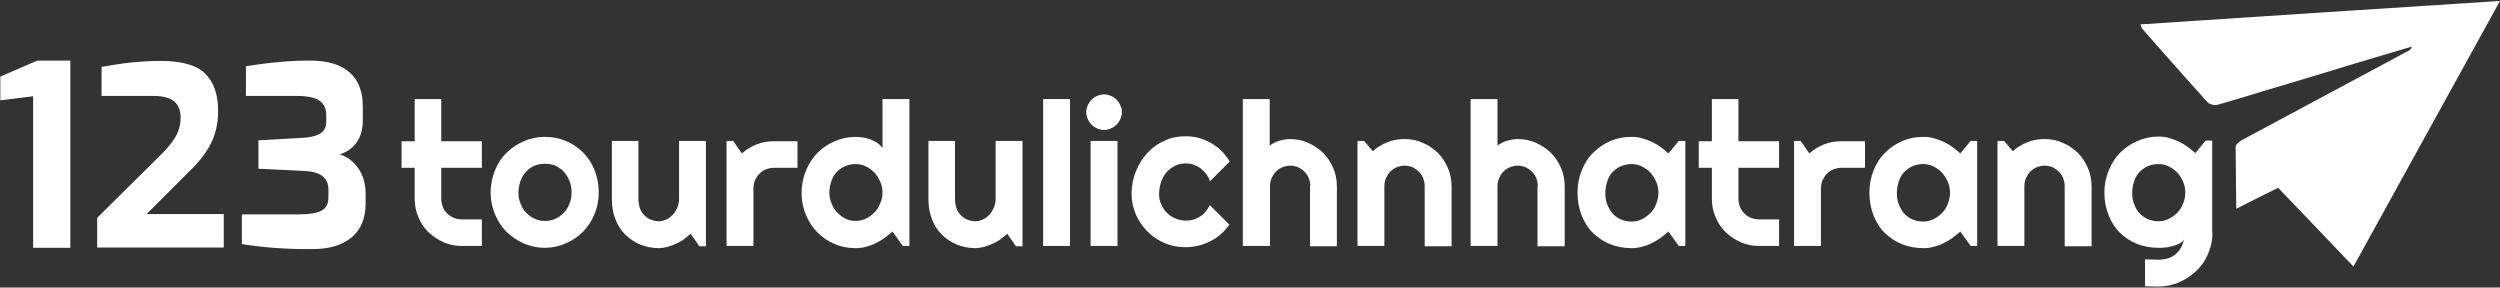 <?xml version="1.0" encoding="utf-8"?>
<!-- Generator: Adobe Illustrator 22.0.0, SVG Export Plug-In . SVG Version: 6.00 Build 0)  -->
<svg version="1.1" id="Layer_1" xmlns="http://www.w3.org/2000/svg" xmlns:xlink="http://www.w3.org/1999/xlink" x="0px" y="0px"
	 viewBox="0 0 800 92" style="enable-background:new 0 0 800 92;" xml:space="preserve">
<rect x="0" y="0" width="800" height="92" fill="#333333" stroke="none"/>
<style type="text/css">
	.st0{fill:#FFFFFF;}
</style>
<g>
	<g>
		<path class="st0" d="M147.7,78.7c-2.1,0-4-0.4-5.8-1.2c-1.8-0.8-3.4-1.9-4.8-3.2c-1.4-1.4-2.5-3-3.2-4.8c-0.8-1.8-1.2-3.8-1.2-5.8
			v-10h-4.2v-8.5h4.2V31.7h8.5v13.5h13v8.5h-13v10c0,0.9,0.2,1.7,0.5,2.5c0.3,0.8,0.8,1.5,1.4,2.1c0.6,0.6,1.3,1.1,2.1,1.4
			c0.8,0.3,1.6,0.5,2.5,0.5h6.5v8.5H147.7z"/>
		<path class="st0" d="M191.6,61.6c0,2.5-0.5,4.9-1.4,7c-0.9,2.2-2.1,4-3.7,5.6c-1.6,1.6-3.4,2.8-5.5,3.7c-2.1,0.9-4.3,1.4-6.7,1.4
			c-2.4,0-4.6-0.5-6.7-1.4c-2.1-0.9-3.9-2.2-5.5-3.7c-1.6-1.6-2.8-3.5-3.7-5.6c-0.9-2.2-1.4-4.5-1.4-7c0-2.6,0.5-4.9,1.4-7.1
			c0.9-2.2,2.1-4.1,3.7-5.6c1.6-1.6,3.4-2.8,5.5-3.7c2.1-0.9,4.3-1.4,6.7-1.4c2.4,0,4.6,0.4,6.7,1.3c2.1,0.8,3.9,2.1,5.5,3.6
			c1.6,1.6,2.8,3.4,3.7,5.6C191.1,56.5,191.6,58.9,191.6,61.6z M182.9,61.6c0-1.4-0.2-2.6-0.7-3.8c-0.5-1.1-1.1-2.1-1.8-2.9
			c-0.8-0.8-1.7-1.4-2.7-1.9c-1-0.4-2.1-0.6-3.3-0.6s-2.3,0.2-3.3,0.6c-1,0.4-1.9,1-2.7,1.9c-0.8,0.8-1.4,1.8-1.8,2.9
			c-0.4,1.1-0.7,2.4-0.7,3.8c0,1.3,0.2,2.5,0.7,3.6c0.4,1.1,1,2.1,1.8,2.9c0.8,0.8,1.7,1.5,2.7,1.9c1,0.5,2.1,0.7,3.3,0.7
			s2.3-0.2,3.3-0.7c1-0.4,1.9-1.1,2.7-1.9c0.8-0.8,1.4-1.8,1.8-2.9C182.7,64.2,182.9,62.9,182.9,61.6z"/>
		<path class="st0" d="M221,74.8c-0.7,0.6-1.4,1.2-2.2,1.8c-0.8,0.6-1.6,1-2.5,1.4c-0.9,0.4-1.7,0.7-2.7,1c-0.9,0.2-1.8,0.4-2.8,0.4
			c-2.1,0-4-0.4-5.8-1.1c-1.8-0.7-3.4-1.8-4.8-3.1c-1.4-1.4-2.5-3-3.2-4.9c-0.8-1.9-1.2-4.1-1.2-6.5V45.1h8.5v18.6
			c0,1.1,0.2,2.1,0.5,3c0.3,0.9,0.8,1.6,1.4,2.2c0.6,0.6,1.3,1.1,2.1,1.4c0.8,0.3,1.6,0.5,2.5,0.5c0.9,0,1.7-0.2,2.5-0.6
			s1.5-0.9,2.1-1.6c0.6-0.7,1-1.4,1.4-2.3c0.3-0.8,0.5-1.7,0.5-2.6V45.1h8.6v33.7h-2.1L221,74.8z"/>
		<path class="st0" d="M241.1,78.7h-8.6V45.1h2.1l2.8,4c1.4-1.3,3-2.2,4.7-2.9c1.8-0.7,3.6-1,5.5-1h7.6v8.5h-7.6
			c-0.9,0-1.7,0.2-2.5,0.5c-0.8,0.3-1.5,0.8-2.1,1.4c-0.6,0.6-1,1.3-1.4,2.1c-0.3,0.8-0.5,1.6-0.5,2.5V78.7z"/>
		<path class="st0" d="M291,78.7h-2.1l-3.3-4.6c-0.8,0.7-1.7,1.4-2.6,2.1c-0.9,0.6-1.9,1.2-2.9,1.7c-1,0.5-2,0.8-3.1,1.1
			c-1.1,0.3-2.1,0.4-3.2,0.4c-2.4,0-4.6-0.4-6.7-1.3c-2.1-0.9-3.9-2.1-5.5-3.7c-1.6-1.6-2.8-3.5-3.7-5.6c-0.9-2.2-1.4-4.5-1.4-7.1
			c0-2.5,0.5-4.9,1.4-7.1c0.9-2.2,2.1-4.1,3.7-5.7c1.6-1.6,3.4-2.8,5.5-3.7c2.1-0.9,4.3-1.4,6.7-1.4c0.8,0,1.5,0.1,2.3,0.2
			c0.8,0.1,1.6,0.3,2.4,0.6c0.8,0.3,1.5,0.7,2.2,1.1c0.7,0.5,1.2,1,1.7,1.7V31.7h8.6V78.7z M282.4,61.6c0-1.2-0.2-2.3-0.7-3.4
			c-0.5-1.1-1.1-2.1-1.8-2.9c-0.8-0.8-1.7-1.5-2.7-2c-1-0.5-2.1-0.8-3.3-0.8s-2.3,0.2-3.3,0.6c-1,0.4-1.9,1-2.7,1.8
			c-0.8,0.8-1.4,1.7-1.8,2.9c-0.4,1.1-0.7,2.4-0.7,3.8c0,1.2,0.2,2.4,0.7,3.5c0.4,1.1,1,2.1,1.8,2.9c0.8,0.8,1.7,1.5,2.7,2
			c1,0.5,2.1,0.7,3.3,0.7s2.3-0.3,3.3-0.8c1-0.5,1.9-1.2,2.7-2c0.8-0.8,1.4-1.8,1.8-2.9C282.2,63.9,282.4,62.8,282.4,61.6z"/>
		<path class="st0" d="M322.3,74.8c-0.7,0.6-1.4,1.2-2.2,1.8c-0.8,0.6-1.6,1-2.5,1.4c-0.9,0.4-1.7,0.7-2.7,1
			c-0.9,0.2-1.8,0.4-2.8,0.4c-2.1,0-4-0.4-5.8-1.1c-1.8-0.7-3.4-1.8-4.8-3.1c-1.4-1.4-2.5-3-3.2-4.9c-0.8-1.9-1.2-4.1-1.2-6.5V45.1
			h8.5v18.6c0,1.1,0.2,2.1,0.5,3c0.3,0.9,0.8,1.6,1.4,2.2c0.6,0.6,1.3,1.1,2.1,1.4c0.8,0.3,1.6,0.5,2.5,0.5c0.9,0,1.7-0.2,2.5-0.6
			c0.8-0.4,1.5-0.9,2.1-1.6c0.6-0.7,1-1.4,1.4-2.3c0.3-0.8,0.5-1.7,0.5-2.6V45.1h8.6v33.7h-2.1L322.3,74.8z"/>
		<path class="st0" d="M342.4,78.7h-8.6v-47h8.6V78.7z"/>
		<path class="st0" d="M359,35.9c0,0.8-0.2,1.5-0.5,2.2c-0.3,0.7-0.7,1.3-1.2,1.8c-0.5,0.5-1.1,0.9-1.8,1.2
			c-0.7,0.3-1.5,0.5-2.2,0.5c-0.8,0-1.5-0.2-2.2-0.5c-0.7-0.3-1.3-0.7-1.8-1.2c-0.5-0.5-0.9-1.1-1.2-1.8c-0.3-0.7-0.5-1.4-0.5-2.2
			c0-0.8,0.2-1.5,0.5-2.2c0.3-0.7,0.7-1.3,1.2-1.8c0.5-0.5,1.1-0.9,1.8-1.2c0.7-0.3,1.5-0.5,2.2-0.5c0.8,0,1.5,0.2,2.2,0.5
			c0.7,0.3,1.3,0.7,1.8,1.2c0.5,0.5,0.9,1.1,1.2,1.8C358.9,34.4,359,35.1,359,35.9z M357.6,78.7h-8.6V45.1h8.6V78.7z"/>
		<path class="st0" d="M393.5,51.7l-6.3,6.3c-0.3-0.9-0.7-1.7-1.3-2.4c-0.5-0.7-1.2-1.3-1.8-1.8c-0.7-0.5-1.4-0.8-2.2-1.1
			c-0.8-0.3-1.6-0.4-2.5-0.4c-1.2,0-2.3,0.2-3.3,0.7s-1.9,1.2-2.7,2c-0.8,0.9-1.4,1.9-1.8,3.1c-0.4,1.2-0.7,2.5-0.7,4
			c0,1.2,0.2,2.3,0.7,3.3c0.4,1,1,1.9,1.8,2.7c0.8,0.8,1.7,1.4,2.7,1.8c1,0.4,2.1,0.7,3.3,0.7c0.8,0,1.6-0.1,2.4-0.3
			c0.8-0.2,1.5-0.6,2.2-1c0.7-0.4,1.3-1,1.8-1.6c0.5-0.6,1-1.3,1.3-2.1l6.3,6.3c-0.8,1.1-1.7,2.1-2.7,3c-1,0.9-2.2,1.7-3.4,2.3
			s-2.5,1.1-3.8,1.4c-1.3,0.3-2.7,0.5-4.1,0.5c-2.4,0-4.6-0.4-6.7-1.3c-2.1-0.9-3.9-2.1-5.5-3.7c-1.6-1.6-2.8-3.4-3.7-5.4
			c-0.9-2.1-1.4-4.3-1.4-6.7c0-2.6,0.5-5,1.4-7.2c0.9-2.2,2.1-4.2,3.7-5.9c1.6-1.7,3.4-3,5.5-3.9c2.1-1,4.3-1.4,6.7-1.4
			c1.4,0,2.8,0.2,4.1,0.5c1.4,0.4,2.6,0.9,3.9,1.6c1.2,0.7,2.4,1.5,3.4,2.5C391.9,49.3,392.8,50.5,393.5,51.7z"/>
		<path class="st0" d="M406.3,78.7h-8.6v-47h8.6v14.9c1-0.8,2.1-1.3,3.2-1.6c1.1-0.3,2.2-0.5,3.3-0.5c2.1,0,4,0.4,5.8,1.2
			c1.8,0.8,3.4,1.9,4.8,3.2c1.4,1.4,2.4,3,3.2,4.8c0.8,1.8,1.2,3.8,1.2,5.9v19.2h-8.6V59.5h0.1c0-0.9-0.2-1.7-0.5-2.5
			c-0.3-0.8-0.8-1.5-1.4-2.1c-0.6-0.6-1.3-1-2-1.4c-0.8-0.3-1.6-0.5-2.5-0.5c-0.9,0-1.7,0.2-2.5,0.5c-0.8,0.3-1.5,0.8-2.1,1.4
			c-0.6,0.6-1,1.3-1.4,2.1c-0.3,0.8-0.5,1.6-0.5,2.5V78.7z"/>
	</g>
</g>
<g>
	<g>
		<path class="st0" d="M443,78.7h-8.6V45.1h2.1l2.8,3.3c1.4-1.3,2.9-2.2,4.7-2.9c1.7-0.7,3.6-1,5.5-1c2.1,0,4,0.4,5.8,1.2
			c1.8,0.8,3.4,1.9,4.8,3.2c1.4,1.4,2.4,3,3.2,4.8c0.8,1.8,1.2,3.8,1.2,5.9v19.2h-8.6V59.5c0-0.9-0.2-1.7-0.5-2.5
			c-0.3-0.8-0.8-1.5-1.4-2.1c-0.6-0.6-1.3-1-2-1.4c-0.8-0.3-1.6-0.5-2.5-0.5c-0.9,0-1.7,0.2-2.5,0.5c-0.8,0.3-1.5,0.8-2.1,1.4
			c-0.6,0.6-1,1.3-1.4,2.1c-0.3,0.8-0.5,1.6-0.5,2.5V78.7z"/>
		<path class="st0" d="M479.2,78.7h-8.6v-47h8.6v14.9c1-0.8,2.1-1.3,3.2-1.6c1.1-0.3,2.2-0.5,3.3-0.5c2.1,0,4,0.4,5.8,1.2
			c1.8,0.8,3.4,1.9,4.8,3.2c1.4,1.4,2.4,3,3.2,4.8c0.8,1.8,1.2,3.8,1.2,5.9v19.2H492V59.5h0.1c0-0.9-0.2-1.7-0.5-2.5
			c-0.3-0.8-0.8-1.5-1.4-2.1c-0.6-0.6-1.3-1-2-1.4c-0.8-0.3-1.6-0.5-2.5-0.5c-0.9,0-1.7,0.2-2.5,0.5c-0.8,0.3-1.5,0.8-2.1,1.4
			c-0.6,0.6-1,1.3-1.4,2.1c-0.3,0.8-0.5,1.6-0.5,2.5V78.7z"/>
		<path class="st0" d="M539.3,78.7h-2.1l-3.3-4.6c-0.8,0.7-1.7,1.4-2.6,2.1c-0.9,0.6-1.9,1.2-2.9,1.7c-1,0.5-2,0.8-3.1,1.1
			c-1.1,0.3-2.1,0.4-3.2,0.4c-2.4,0-4.6-0.4-6.7-1.2c-2.1-0.8-3.9-2-5.5-3.5c-1.6-1.5-2.8-3.4-3.7-5.6c-0.9-2.2-1.4-4.7-1.4-7.5
			c0-2.6,0.5-5,1.4-7.2c0.9-2.2,2.1-4.1,3.7-5.6c1.6-1.6,3.4-2.8,5.5-3.7c2.1-0.9,4.3-1.3,6.7-1.3c1.1,0,2.2,0.1,3.2,0.4
			c1.1,0.3,2.1,0.7,3.1,1.1c1,0.5,2,1,2.9,1.7c0.9,0.6,1.8,1.4,2.6,2.1l3.3-4h2.1V78.7z M530.7,61.6c0-1.2-0.2-2.3-0.7-3.4
			c-0.5-1.1-1.1-2.1-1.8-2.9c-0.8-0.8-1.7-1.5-2.7-2s-2.1-0.8-3.3-0.8c-1.2,0-2.3,0.2-3.3,0.6c-1,0.4-1.9,1-2.7,1.8
			c-0.8,0.8-1.4,1.7-1.8,2.9s-0.7,2.4-0.7,3.9c0,1.5,0.2,2.8,0.7,3.9s1,2.1,1.8,2.9c0.8,0.8,1.7,1.4,2.7,1.8c1,0.4,2.1,0.6,3.3,0.6
			c1.2,0,2.3-0.3,3.3-0.8s1.9-1.2,2.7-2c0.8-0.8,1.4-1.8,1.8-2.9C530.5,63.9,530.7,62.8,530.7,61.6z"/>
		<path class="st0" d="M562.8,78.7c-2.1,0-4-0.4-5.8-1.2c-1.8-0.8-3.4-1.9-4.8-3.2c-1.4-1.4-2.5-3-3.2-4.8c-0.8-1.8-1.2-3.8-1.2-5.8
			v-10h-4.2v-8.5h4.2V31.7h8.5v13.5h13v8.5h-13v10c0,0.9,0.2,1.7,0.5,2.5c0.3,0.8,0.8,1.5,1.4,2.1c0.6,0.6,1.3,1.1,2.1,1.4
			c0.8,0.3,1.6,0.5,2.5,0.5h6.5v8.5H562.8z"/>
		<path class="st0" d="M582.7,78.7h-8.6V45.1h2.1l2.8,4c1.4-1.3,3-2.2,4.7-2.9c1.8-0.7,3.6-1,5.5-1h7.6v8.5h-7.6
			c-0.9,0-1.7,0.2-2.5,0.5c-0.8,0.3-1.5,0.8-2.1,1.4c-0.6,0.6-1,1.3-1.4,2.1c-0.3,0.8-0.5,1.6-0.5,2.5V78.7z"/>
		<path class="st0" d="M632.7,78.7h-2.1l-3.3-4.6c-0.8,0.7-1.7,1.4-2.6,2.1c-0.9,0.6-1.9,1.2-2.9,1.7c-1,0.5-2,0.8-3.1,1.1
			c-1.1,0.3-2.1,0.4-3.2,0.4c-2.4,0-4.6-0.4-6.7-1.2c-2.1-0.8-3.9-2-5.5-3.5c-1.6-1.5-2.8-3.4-3.7-5.6c-0.9-2.2-1.4-4.7-1.4-7.5
			c0-2.6,0.5-5,1.4-7.2c0.9-2.2,2.1-4.1,3.7-5.6c1.6-1.6,3.4-2.8,5.5-3.7c2.1-0.9,4.3-1.3,6.7-1.3c1.1,0,2.2,0.1,3.2,0.4
			c1.1,0.3,2.1,0.7,3.1,1.1c1,0.5,2,1,2.9,1.7c0.9,0.6,1.8,1.4,2.6,2.1l3.3-4h2.1V78.7z M624,61.6c0-1.2-0.2-2.3-0.7-3.4
			c-0.5-1.1-1.1-2.1-1.8-2.9c-0.8-0.8-1.7-1.5-2.7-2s-2.1-0.8-3.3-0.8c-1.2,0-2.3,0.2-3.3,0.6c-1,0.4-1.9,1-2.7,1.8
			c-0.8,0.8-1.4,1.7-1.8,2.9s-0.7,2.4-0.7,3.9c0,1.5,0.2,2.8,0.7,3.9s1,2.1,1.8,2.9c0.8,0.8,1.7,1.4,2.7,1.8c1,0.4,2.1,0.6,3.3,0.6
			c1.2,0,2.3-0.3,3.3-0.8s1.9-1.2,2.7-2c0.8-0.8,1.4-1.8,1.8-2.9C623.8,63.9,624,62.8,624,61.6z"/>
		<path class="st0" d="M647.8,78.7h-8.6V45.1h2.1l2.8,3.3c1.4-1.3,2.9-2.2,4.7-2.9c1.7-0.7,3.6-1,5.5-1c2.1,0,4,0.4,5.8,1.2
			c1.8,0.8,3.4,1.9,4.8,3.2c1.4,1.4,2.4,3,3.2,4.8c0.8,1.8,1.2,3.8,1.2,5.9v19.2h-8.6V59.5c0-0.9-0.2-1.7-0.5-2.5
			c-0.3-0.8-0.8-1.5-1.4-2.1c-0.6-0.6-1.3-1-2-1.4c-0.8-0.3-1.6-0.5-2.5-0.5c-0.9,0-1.7,0.2-2.5,0.5c-0.8,0.3-1.5,0.8-2.1,1.4
			c-0.6,0.6-1,1.3-1.4,2.1c-0.3,0.8-0.5,1.6-0.5,2.5V78.7z"/>
		<path class="st0" d="M708,74.5c0,2.4-0.5,4.6-1.4,6.7c-0.9,2.1-2.1,3.9-3.7,5.4c-1.6,1.5-3.4,2.8-5.5,3.7
			c-2.1,0.9-4.3,1.4-6.7,1.4l-4.3-0.1V83l4.2,0.1c1.3,0,2.5-0.2,3.4-0.5c0.9-0.3,1.7-0.8,2.4-1.4c0.6-0.6,1.2-1.3,1.6-2.1
			c0.4-0.8,0.7-1.6,0.9-2.5c-0.3,0.5-0.8,1-1.4,1.3c-0.6,0.3-1.3,0.6-2.1,0.8c-0.8,0.2-1.6,0.4-2.4,0.5c-0.8,0.1-1.6,0.1-2.3,0.1
			c-2.4,0-4.6-0.4-6.7-1.2c-2.1-0.8-3.9-2-5.5-3.5c-1.6-1.5-2.8-3.4-3.7-5.6c-0.9-2.2-1.4-4.7-1.4-7.4c0-2.5,0.5-4.9,1.4-7.1
			c0.9-2.2,2.1-4.1,3.7-5.7c1.6-1.6,3.4-2.8,5.5-3.7c2.1-0.9,4.3-1.4,6.7-1.4c1.1,0,2.2,0.1,3.2,0.4c1.1,0.3,2.1,0.7,3.1,1.1
			c1,0.5,2,1,2.9,1.7c0.9,0.6,1.8,1.4,2.6,2.1l3.3-4h2.1V74.5z M699.3,61.6c0-1.2-0.2-2.3-0.7-3.4c-0.5-1.1-1.1-2.1-1.8-2.9
			c-0.8-0.8-1.7-1.5-2.7-2s-2.1-0.8-3.3-0.8c-1.2,0-2.3,0.2-3.3,0.6c-1,0.4-1.9,1-2.7,1.8c-0.8,0.8-1.4,1.7-1.8,2.9
			s-0.7,2.4-0.7,3.9c0,1.4,0.2,2.7,0.7,3.8c0.4,1.1,1,2.1,1.8,2.9c0.8,0.8,1.7,1.4,2.7,1.8c1,0.4,2.1,0.6,3.3,0.6
			c1.2,0,2.3-0.3,3.3-0.8s1.9-1.2,2.7-2c0.8-0.8,1.4-1.8,1.8-2.9C699.1,63.9,699.3,62.8,699.3,61.6z"/>
	</g>
</g>
<path class="st0" d="M10.6,30.8L0.1,32.1v-7.6l11.8-5.1h10.6v59.9H10.6V30.8z"/>
<path class="st0" d="M31.1,69.7l19.8-19.6c2.5-2.4,4.2-4.5,5.3-6.4c1.1-1.9,1.6-4,1.6-6.1c0-2.2-0.7-4-2-5.1
	c-1.4-1.2-3.6-1.8-6.7-1.8H32.5v-9.3c3.4-0.6,6.6-1.1,9.5-1.4c2.9-0.3,6.1-0.5,9.5-0.5c6.6,0,11.3,1.3,14.1,4
	c2.8,2.7,4.2,6.7,4.2,12.1c0,3.8-0.8,7.3-2.3,10.3c-1.5,3-3.9,6.1-7.3,9.3L46.9,68.5h24.7v10.7H31.1V69.7z"/>
<path class="st0" d="M77.4,78.1v-9.5h18.2c3.4,0,5.8-0.4,7.3-1.2c1.5-0.8,2.2-2.2,2.2-4.3v-2.5c0-3.7-2.6-5.7-7.8-5.9L82.7,54v-9.1
	l14.1-0.8c2.5-0.1,4.4-0.6,5.7-1.4c1.3-0.8,1.9-2.1,1.9-3.8v-2c0-2.1-0.7-3.7-2.2-4.7c-1.4-1-3.8-1.5-7.1-1.5H78.7v-9.5
	c8.1-1.3,15.2-1.9,21.2-1.8c5.2,0.1,9.2,1.3,12,3.8c2.8,2.5,4.2,6.1,4.2,10.9v4.4c0,2.9-0.7,5.3-2,7.1c-1.3,1.8-3.1,3.1-5.4,3.8
	c2.4,0.7,4.3,2.2,5.9,4.4c1.6,2.2,2.4,5,2.4,8.3v3c0,4.7-1.5,8.3-4.4,10.8c-3,2.5-7.1,3.8-12.5,3.8C91.7,79.8,84.2,79.2,77.4,78.1z"
	/>
<path class="st0" d="M715.6,66.8c-0.1-7-0.2-19.9-0.2-19.9s0-1.1,2.8-2.5c17.5-9.4,35.1-18.8,52.6-28.2c0.4-0.2,0.8-0.5,1-1.3
	c-6.2,1.8-12.3,3.7-18.5,5.5c-9.8,3-19.7,6-29.5,8.9c-4.7,1.4-9.4,2.9-14.1,4.2c-1,0.3-2.7-0.1-3.3-0.8c-7-7.7-13.9-15.6-20.8-23.4
	c-0.2-0.2-0.3-0.6-0.7-1.5c38.1-2.5,76-5,115.1-7.5c-15.8,28.6-31.2,56.5-46.9,85c-8.1-8.5-15.9-16.7-24.1-25.2
	C724.7,62.2,720.5,64.3,715.6,66.8z"/>
</svg>
